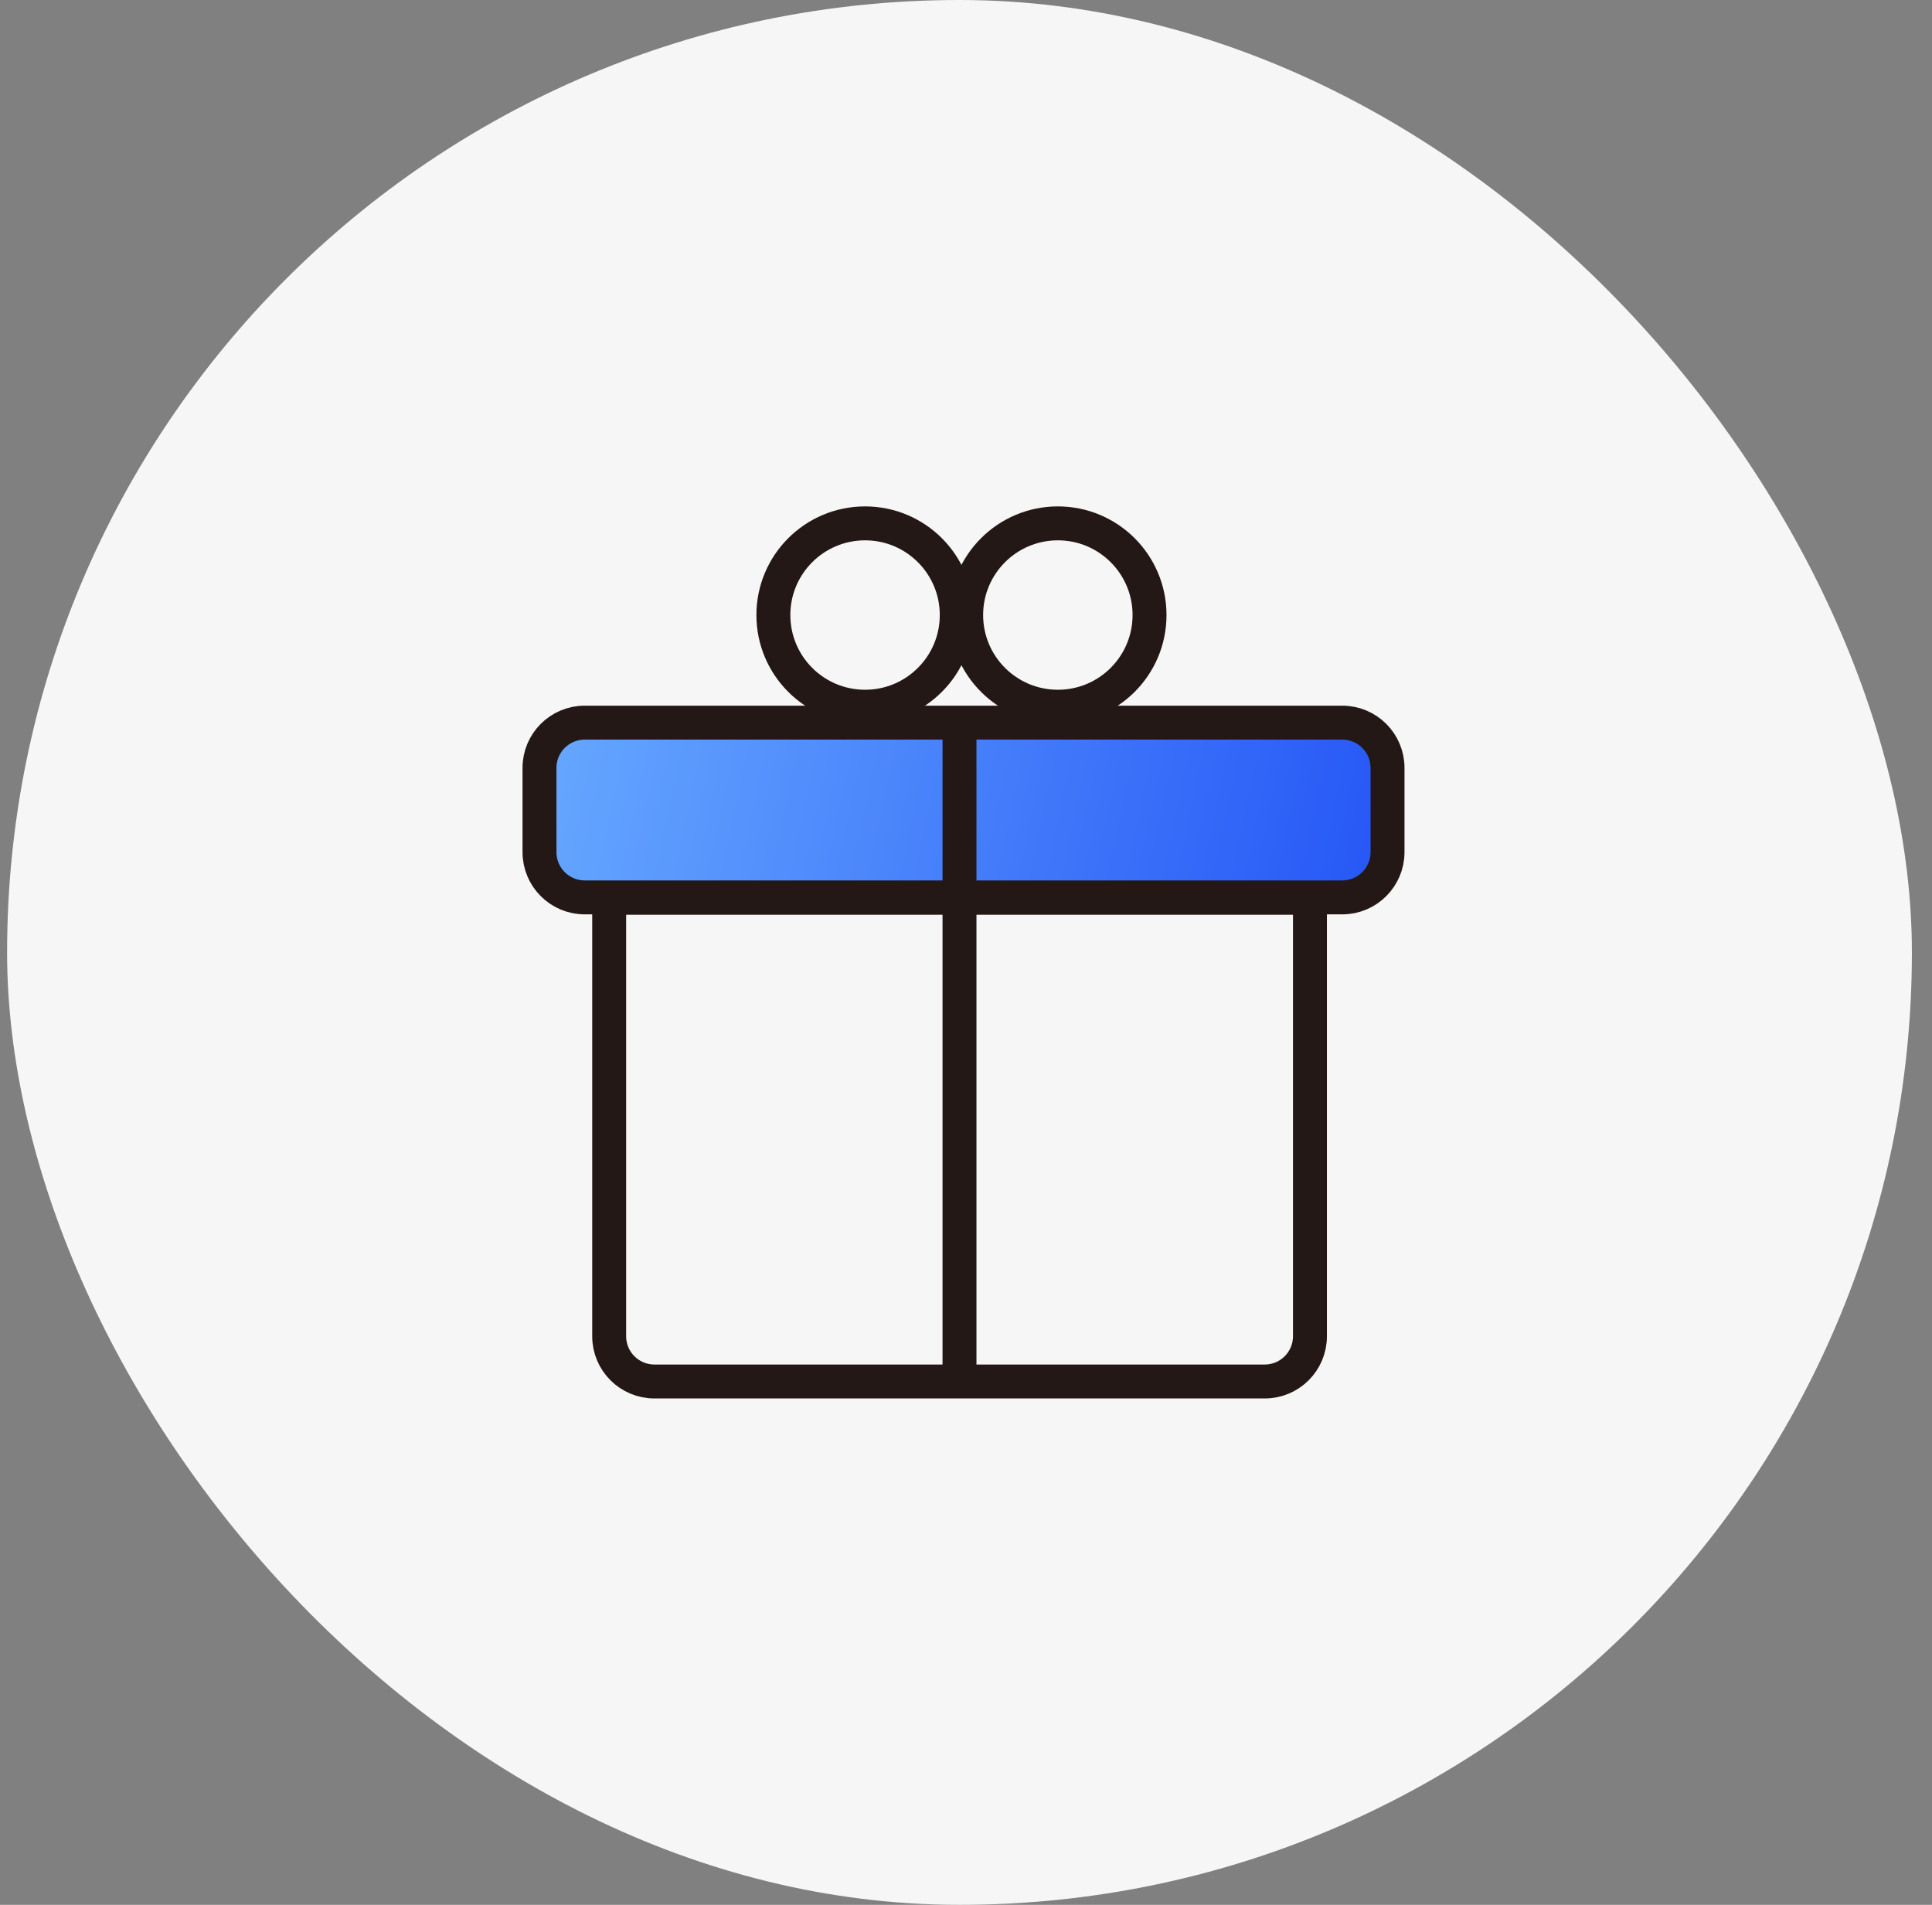 <svg width="71" height="70" viewBox="0 0 71 70" fill="none" xmlns="http://www.w3.org/2000/svg">
<rect x="0" y="0" width="71" height="70" fill="#808080" stroke="none"/>
<rect x="0.261" width="70" height="70" rx="35" fill="#F6F6F6"/>
<g clip-path="url(#clip0_1_80)">
<path d="M48.14 32.99H22.387V49.106C22.387 50.024 23.131 50.768 24.05 50.768H46.478C47.396 50.768 48.14 50.024 48.14 49.106V32.99Z" stroke="#231815" stroke-width="1.247" stroke-linejoin="round"/>
<path d="M49.328 26.556H21.488C20.57 26.556 19.826 27.3 19.826 28.218V31.315C19.826 32.233 20.57 32.978 21.488 32.978H49.328C50.246 32.978 50.991 32.233 50.991 31.315V28.218C50.991 27.3 50.246 26.556 49.328 26.556Z" fill="url(#paint0_linear_1_80)" stroke="#231815" stroke-width="1.247" stroke-linejoin="round"/>
<path d="M35.261 27.103V50.768" stroke="#231815" stroke-width="1.247" stroke-linejoin="round"/>
<path d="M31.791 25.971C33.651 25.971 35.16 24.463 35.16 22.602C35.16 20.741 33.651 19.233 31.791 19.233C29.93 19.233 28.421 20.741 28.421 22.602C28.421 24.463 29.93 25.971 31.791 25.971Z" stroke="#231815" stroke-width="1.247" stroke-linejoin="round"/>
<path d="M38.876 25.971C40.736 25.971 42.245 24.463 42.245 22.602C42.245 20.741 40.736 19.233 38.876 19.233C37.015 19.233 35.506 20.741 35.506 22.602C35.506 24.463 37.015 25.971 38.876 25.971Z" stroke="#231815" stroke-width="1.247" stroke-linejoin="round"/>
</g>
<defs>
<linearGradient id="paint0_linear_1_80" x1="19.826" y1="26.556" x2="50.889" y2="33.127" gradientUnits="userSpaceOnUse">
<stop stop-color="#66A8FF"/>
<stop offset="1" stop-color="#2656F6"/>
</linearGradient>
<clipPath id="clip0_1_80">
<rect width="33.25" height="33.614" fill="white" transform="translate(18.636 18.193)"/>
</clipPath>
</defs>
</svg>
